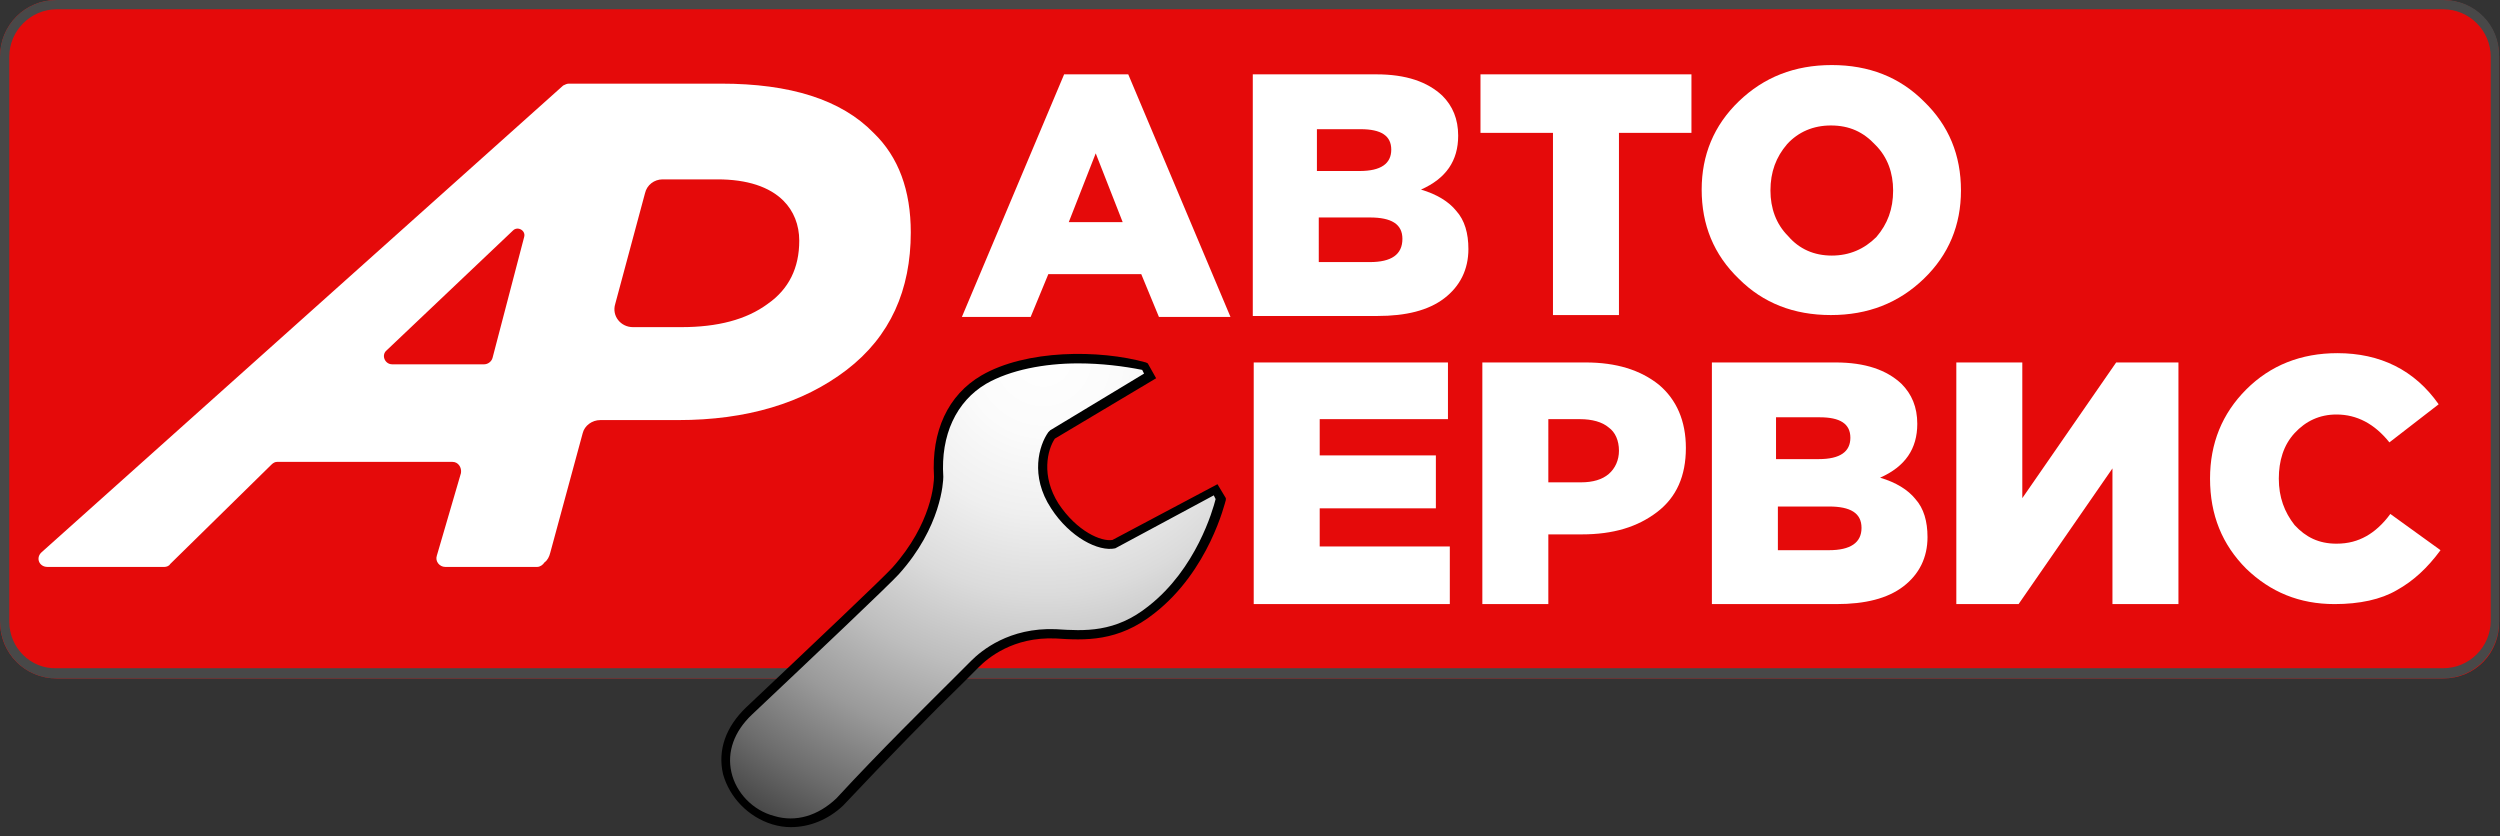 <?xml version="1.0" encoding="utf-8"?>
<!-- Generator: Adobe Illustrator 23.0.2, SVG Export Plug-In . SVG Version: 6.00 Build 0)  -->
<svg version="1.1" id="Слой_1" xmlns="http://www.w3.org/2000/svg" xmlns:xlink="http://www.w3.org/1999/xlink" x="0px" y="0px"
	 width="269px" height="90px" viewBox="0 0 269 90" style="enable-background:new 0 0 269 90;" xml:space="preserve">
<rect x="0" y="0" width="269" height="90" fill="#333333" stroke="none"/>
<style type="text/css">
	.st0{fill:#E50A0A;}
	.st1{fill:#484848;}
	.st2{fill:#FFFFFF;}
	.st3{fill:url(#SVGID_1_);}
</style>
<g>
	<g>
		<path class="st0" d="M262.9,73H6.1C2.7,73,0,70.3,0,66.9V6.1C0,2.7,2.7,0,6.1,0h256.7c3.4,0,6.1,2.7,6.1,6.1v60.7
			C269,70.3,266.3,73,262.9,73z"/>
		<path class="st1" d="M262.9,1c2.8,0,5.1,2.3,5.1,5.1v60.7c0,2.8-2.3,5.1-5.1,5.1H6.1C3.3,72,1,69.7,1,66.9V6.1C1,3.3,3.3,1,6.1,1
			H262.9 M262.9,0H6.1C2.7,0,0,2.7,0,6.1v60.7C0,70.3,2.7,73,6.1,73h256.7c3.4,0,6.1-2.7,6.1-6.1V6.1C269,2.7,266.3,0,262.9,0
			L262.9,0z"/>
	</g>
	<path class="st2" d="M94,14.3C90.5,10.7,85,9,77.6,9h-6.2h-0.3h-7.1h-2.8c-0.2,0-0.4,0.1-0.6,0.2L4.5,59.4C3.8,60,4.2,61,5.1,61
		h12.6c0.2,0,0.5-0.1,0.6-0.3L29.2,50c0.2-0.2,0.4-0.3,0.6-0.3l18.9,0c0.6,0,1,0.6,0.9,1.2l-2.6,8.9c-0.2,0.6,0.3,1.2,0.9,1.2h4.2
		h5.2h0.5c0.3,0,0.6-0.2,0.8-0.5c0.3-0.2,0.5-0.6,0.6-1l3.5-12.9c0.2-0.8,1-1.4,1.9-1.4h8.4c7.3,0,13.4-1.8,18.1-5.4S98,31.2,98,25
		C98,20.5,96.7,16.9,94,14.3z M42.2,39.2c-0.8,0-1.2-1-0.6-1.5l13.6-12.9c0.5-0.5,1.4,0,1.2,0.7l-3.4,13c-0.1,0.4-0.5,0.7-0.9,0.7
		H42.2z M82.6,32.7c-2.3,1.7-5.4,2.5-9.3,2.5h-5.2c-1.3,0-2.3-1.2-1.9-2.5l3.2-11.9c0.2-0.9,1-1.5,1.9-1.5h5.9
		c3.2,0,5.6,0.8,7.1,2.3c1.1,1.1,1.7,2.6,1.7,4.3C86,28.8,84.9,31.1,82.6,32.7z"/>
	<path class="st2" d="M103.5,34.1l11-26.1h6.9l11,26.1h-7.7l-1.9-4.6h-10l-1.9,4.6H103.5z M115,23.9h5.8l-2.9-7.4L115,23.9z"/>
	<path class="st2" d="M134.8,34V8h13.3c3.2,0,5.5,0.8,7.1,2.3c1.1,1.1,1.7,2.5,1.7,4.3c0,2.7-1.3,4.6-4,5.8c1.7,0.5,3,1.3,3.8,2.3
		c0.9,1,1.3,2.4,1.3,4.1c0,2.2-0.9,4-2.6,5.3c-1.7,1.3-4.1,1.9-7.2,1.9H134.8z M141.8,18.4h4.5c2.3,0,3.4-0.8,3.4-2.3
		c0-1.5-1.1-2.2-3.3-2.2h-4.7V18.4z M141.8,28.2h5.6c2.3,0,3.5-0.8,3.5-2.5c0-1.6-1.2-2.3-3.5-2.3h-5.5V28.2z"/>
	<path class="st2" d="M167.1,33.9V14.3h-7.8V8H182v6.3h-7.8v19.6H167.1z"/>
	<path class="st2" d="M207,30c-2.7,2.6-6,3.9-10,3.9c-4,0-7.3-1.3-9.9-3.9c-2.7-2.6-4-5.8-4-9.6c0-3.7,1.3-6.9,4-9.5
		c2.7-2.6,6-3.9,10-3.9c4,0,7.3,1.3,9.9,3.9c2.7,2.6,4,5.8,4,9.6C211,24.2,209.7,27.4,207,30z M197.1,27.5c1.9,0,3.5-0.7,4.8-2
		c1.2-1.4,1.8-3,1.8-5c0-1.9-0.6-3.6-1.9-4.9c-1.3-1.4-2.8-2.1-4.8-2.1c-1.9,0-3.5,0.7-4.7,2c-1.2,1.4-1.8,3-1.8,5
		c0,1.9,0.6,3.6,1.9,4.9C193.6,26.8,195.2,27.5,197.1,27.5z"/>
	<path class="st2" d="M134.9,65V39h20.9v6.1h-13.8v3.9h12.5v5.7h-12.5v4.1h14V65H134.9z"/>
	<path class="st2" d="M159.5,65V39h11.1c3.3,0,5.9,0.8,7.9,2.4c1.9,1.6,2.9,3.9,2.9,6.8c0,3-1,5.3-3.1,6.9c-2.1,1.6-4.7,2.4-8.1,2.4
		h-3.6V65H159.5z M166.7,51.9h3.4c1.3,0,2.3-0.3,3-0.9c0.7-0.6,1.1-1.5,1.1-2.5c0-1.1-0.4-2-1.1-2.5c-0.7-0.6-1.8-0.9-3.1-0.9h-3.4
		V51.9z"/>
	<path class="st2" d="M184.2,65V39h13.3c3.2,0,5.5,0.8,7.1,2.3c1.1,1.1,1.7,2.5,1.7,4.3c0,2.7-1.3,4.6-4,5.8c1.7,0.5,3,1.3,3.8,2.3
		c0.9,1,1.3,2.4,1.3,4.1c0,2.2-0.9,4-2.6,5.3c-1.7,1.3-4.1,1.9-7.2,1.9H184.2z M191.2,49.4h4.5c2.3,0,3.4-0.8,3.4-2.3
		c0-1.5-1.1-2.2-3.3-2.2h-4.7V49.4z M191.2,59.2h5.6c2.3,0,3.5-0.8,3.5-2.4c0-1.6-1.2-2.3-3.5-2.3h-5.5V59.2z"/>
	<path class="st2" d="M210.5,65V39h7.1v14.6L227.7,39h6.7v26h-7.1V50.4L217.2,65H210.5z"/>
	<path class="st2" d="M251.2,65c-3.8,0-6.9-1.3-9.5-3.8c-2.6-2.6-3.9-5.8-3.9-9.7c0-3.8,1.3-7,3.9-9.6c2.6-2.6,5.9-3.9,9.8-3.9
		c4.6,0,8.3,1.8,10.9,5.5l-5.3,4.1c-1.6-2-3.5-3-5.7-3c-1.8,0-3.3,0.7-4.5,2c-1.2,1.3-1.7,3-1.7,4.9c0,2,0.6,3.6,1.7,5
		c1.2,1.3,2.6,2,4.5,2c1.3,0,2.3-0.3,3.2-0.8c0.9-0.5,1.8-1.3,2.6-2.4l5.4,3.9c-1.4,1.9-2.9,3.3-4.7,4.3
		C256.2,64.5,253.9,65,251.2,65z"/>
	<g>
		<radialGradient id="SVGID_1_" cx="112.256" cy="38.458" r="57.532" gradientUnits="userSpaceOnUse">
			<stop  offset="0" style="stop-color:#FFFFFF"/>
			<stop  offset="0.146" style="stop-color:#FBFBFB"/>
			<stop  offset="0.295" style="stop-color:#EFEFEF"/>
			<stop  offset="0.444" style="stop-color:#DBDBDB"/>
			<stop  offset="0.593" style="stop-color:#BEBEBE"/>
			<stop  offset="0.743" style="stop-color:#9A9A9A"/>
			<stop  offset="0.891" style="stop-color:#6D6D6D"/>
			<stop  offset="1" style="stop-color:#484848"/>
		</radialGradient>
		<path class="st3" d="M101.1,51.2c0,0.3,0,5.1-4.7,10.2c-1,1.1-8.5,8.3-15.7,15c-7.2,6.8,2.7,16.6,9.8,9.8
			c6.2-6.7,13.1-13.4,14.5-14.8c1.4-1.4,4.3-3.4,8.7-3.2c3.2,0.2,6.6,0.4,10.3-2.6c5.8-4.5,7.5-11.9,7.5-11.9l-0.6-1l-11,5.8
			c-1.5,0.3-4.4-1-6.4-4.1c-2-3.2-1.3-6.2-0.3-7.6l10.6-6.3l-0.5-1c-4.6-1.3-12.5-1.5-17.3,1.3C102.1,43,100.8,47,101.1,51.2"/>
		<path d="M85.1,89c-0.7,0-1.3-0.1-2-0.3c-2.6-0.8-4.6-2.9-5.3-5.4c-0.6-2.6,0.3-5.1,2.5-7.2c7.1-6.7,14.7-13.9,15.7-15
			c4.3-4.8,4.5-9.2,4.5-9.8c-0.3-4.9,1.5-8.8,5.1-10.9c4.8-2.8,12.7-2.8,17.7-1.4l0.2,0.1l0.9,1.6l-10.9,6.5c-0.8,1.2-1.5,4,0.4,7
			c2,3,4.6,4.1,5.8,3.9l11.3-6l0.9,1.5l0,0.2c-0.1,0.3-1.8,7.6-7.7,12.2c-3.9,3.1-7.5,2.9-10.6,2.7c-4.6-0.2-7.3,2.1-8.3,3.1
			c-0.3,0.3-1,1-1.9,1.9c-2.8,2.7-7.9,7.9-12.7,13C89.1,88.2,87.1,89,85.1,89z M116,39.1c-3.6,0-7.3,0.7-9.9,2.2
			c-3.2,1.9-4.9,5.5-4.6,10l0,0c0,0.5-0.2,5.4-4.8,10.5c-1.1,1.2-8.7,8.4-15.8,15.1c-1.9,1.8-2.7,4-2.2,6.2c0.5,2.2,2.3,4.1,4.6,4.7
			c2.3,0.7,4.7,0,6.7-1.9c4.7-5.1,9.9-10.2,12.7-13c0.9-0.9,1.5-1.5,1.8-1.8c1.1-1.1,4.1-3.6,9.1-3.4c3.1,0.2,6.4,0.4,10-2.5
			c5.1-4,6.9-10.3,7.2-11.5l-0.2-0.4L120,59c-1.8,0.4-4.9-1.2-6.9-4.3c-2.3-3.5-1.3-6.8-0.3-8.2l0.2-0.2l10.1-6.1l-0.2-0.4
			C120.9,39.4,118.5,39.1,116,39.1z"/>
	</g>
</g>
</svg>
